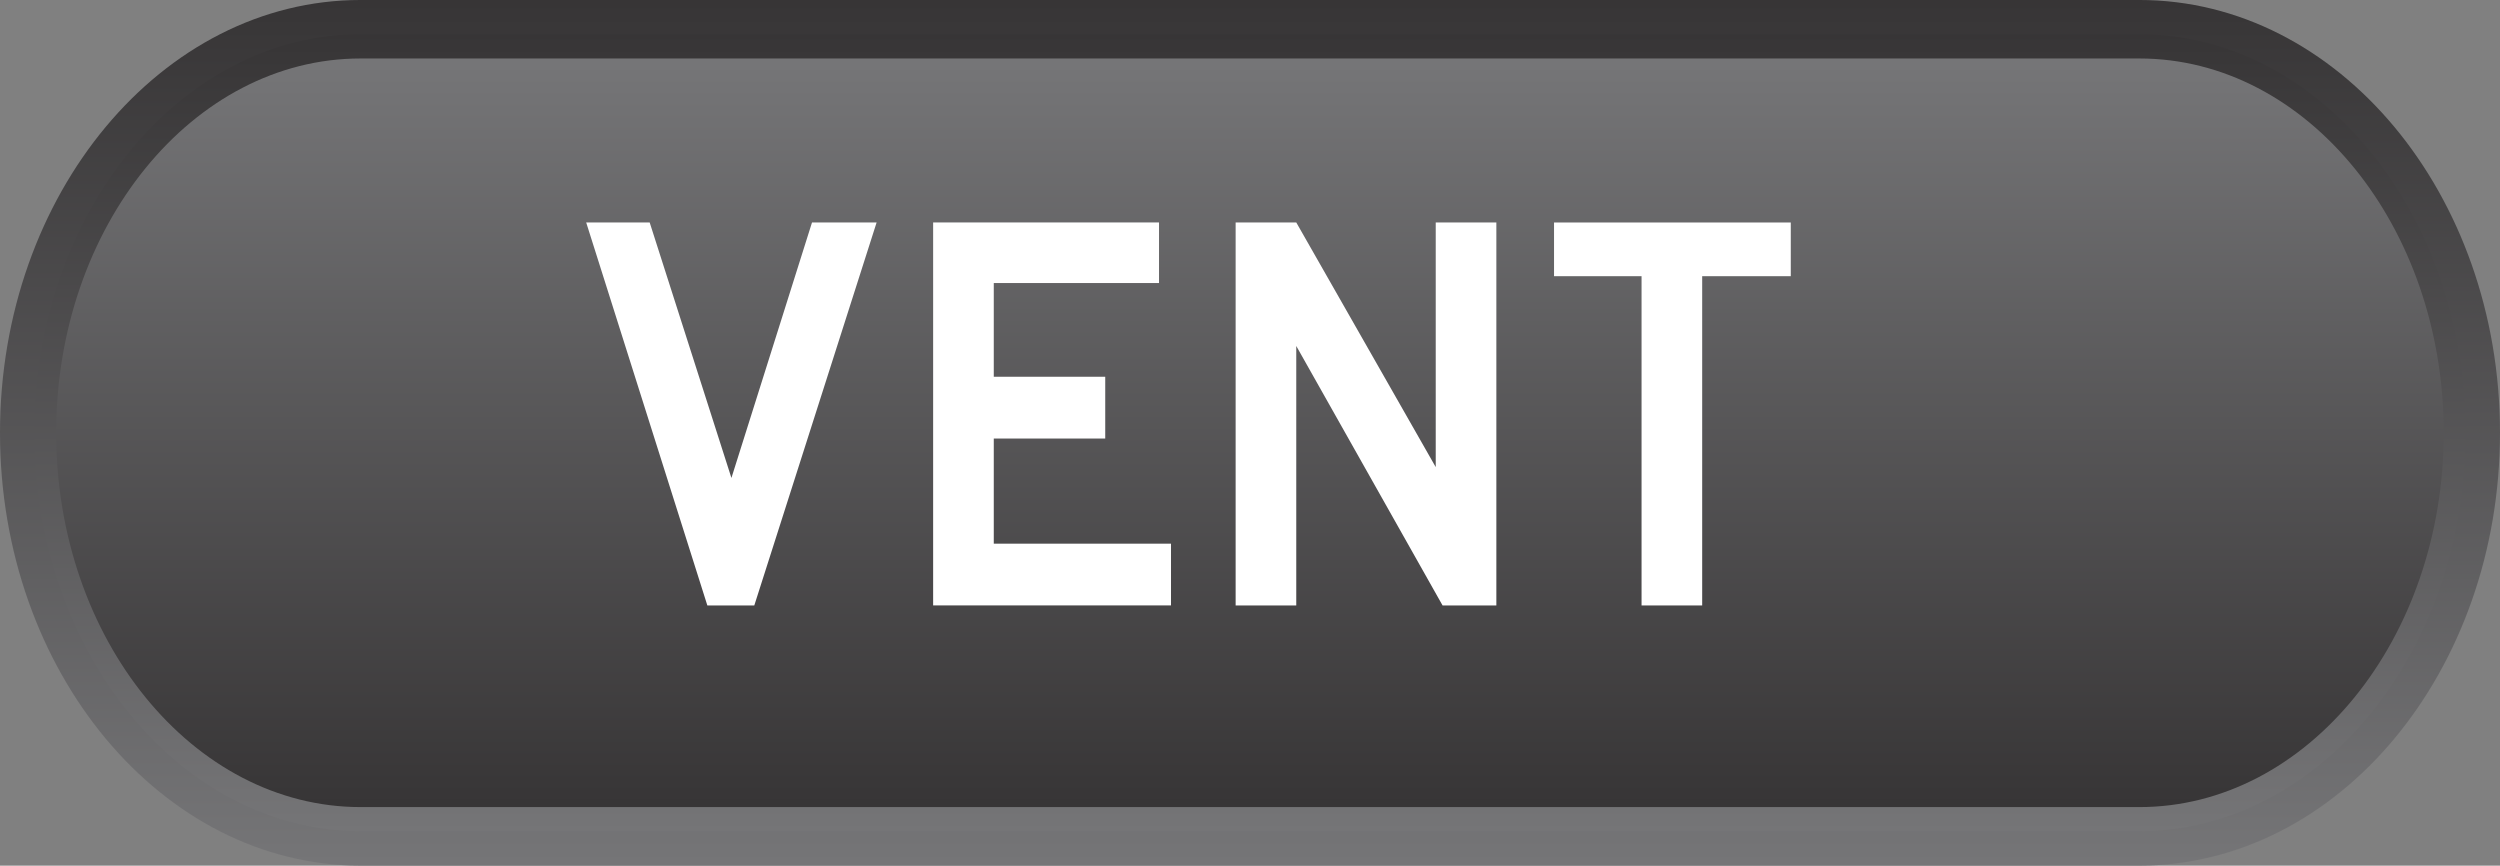 <svg xmlns="http://www.w3.org/2000/svg" xmlns:svg="http://www.w3.org/2000/svg" id="svg2" width="73.09" height="25.308" version="1.1" xml:space="preserve"><rect width="100%" height="100%" fill="#808080" stroke="none"/><defs id="defs6"><linearGradient id="linearGradient24" x1="0" x2="1" y1="0" y2="0" gradientTransform="matrix(0,20.245,20.245,0,395.683,296.504)" gradientUnits="userSpaceOnUse" spreadMethod="pad"><stop style="stop-opacity:1;stop-color:#757577" id="stop26" offset="0"/><stop style="stop-opacity:1;stop-color:#373536" id="stop28" offset="1"/></linearGradient><linearGradient id="linearGradient44" x1="0" x2="1" y1="0" y2="0" gradientTransform="matrix(0,18.64,-18.64,0,395.683,297.307)" gradientUnits="userSpaceOnUse" spreadMethod="pad"><stop style="stop-opacity:1;stop-color:#757577" id="stop46" offset="0"/><stop style="stop-opacity:1;stop-color:#373536" id="stop48" offset="1"/></linearGradient><linearGradient id="linearGradient64" x1="0" x2="1" y1="0" y2="0" gradientTransform="matrix(0,17.509,-17.509,0,395.683,297.871)" gradientUnits="userSpaceOnUse" spreadMethod="pad"><stop style="stop-opacity:1;stop-color:#373536" id="stop66" offset="0"/><stop style="stop-opacity:1;stop-color:#757577" id="stop68" offset=".995"/><stop style="stop-opacity:1;stop-color:#757577" id="stop70" offset="1"/></linearGradient><clipPath id="clipPath78" clipPathUnits="userSpaceOnUse"><path id="path80" d="M 0,612 792,612 792,0 0,0 0,612 z"/></clipPath></defs><g id="g10" transform="matrix(1.25,0,0,-1.25,-458.06,395.936)"><g id="g12"><g id="g14"><g id="g20"><g id="g22"><path style="fill:url(#linearGradient24);stroke:none" id="path30" d="m 374.882,316.749 c -4.65,0 -8.434,-4.54 -8.434,-10.123 l 0,0 c 0,-5.581 3.784,-10.123 8.434,-10.123 l 0,0 41.602,0 c 4.658,0 8.436,4.542 8.436,10.123 l 0,0 c 0,5.583 -3.778,10.123 -8.436,10.123 l 0,0 -41.602,0 z"/></g></g></g></g><g id="g32"><g id="g34"><g id="g40"><g id="g42"><path style="fill:url(#linearGradient44);stroke:none" id="path50" d="m 374.882,315.948 c -4.208,0 -7.634,-4.184 -7.632,-9.32 l 0,0 c 0,-5.139 3.426,-9.32 7.632,-9.32 l 0,0 41.602,0 c 4.213,0 7.631,4.181 7.631,9.32 l 0,0 c 0,5.136 -3.42,9.32 -7.631,9.32 l 0,0 -41.602,0 z"/></g></g></g></g><g id="g52"><g id="g54"><g id="g60"><g id="g62"><path style="fill:url(#linearGradient64);stroke:none" id="path72" d="m 374.882,315.381 c -3.925,0 -7.12,-3.928 -7.12,-8.755 l 0,0 c 0,-4.827 3.197,-8.754 7.12,-8.754 l 0,0 41.602,0 c 3.929,0 7.12,3.927 7.12,8.754 l 0,0 c 0,4.827 -3.194,8.755 -7.12,8.755 l 0,0 -41.602,0 z"/></g></g></g></g><g id="g74"><g id="g76" clip-path="url(#clipPath78)"><g id="g82" transform="translate(384.09,302.588)"><path style="fill:#fff;fill-opacity:1;fill-rule:nonzero;stroke:none" id="path84" d="m 0,0 -1.098,0 -2.834,8.958 1.485,0 1.912,-5.976 1.885,5.976 1.511,0 L 0,0 z"/></g><g id="g86" transform="translate(388.273,302.588)"><path style="fill:#fff;fill-opacity:1;fill-rule:nonzero;stroke:none" id="path88" d="m 0,0 0,8.958 5.283,0 0,-1.417 -3.865,0 0,-2.192 2.607,0 0,-1.445 -2.607,0 0,-2.459 4.145,0 0,-1.444 L 0,0.001 0,0 z"/></g><g id="g90" transform="translate(400.188,302.588)"><path style="fill:#fff;fill-opacity:1;fill-rule:nonzero;stroke:none" id="path92" d="m 0,0 -3.422,6.069 0,-6.069 -1.418,0 0,8.958 1.418,0 3.262,-5.722 0,5.722 1.418,0 L 1.258,0 0,0 z"/></g><g id="g94" transform="translate(406.26,310.289)"><path style="fill:#fff;fill-opacity:1;fill-rule:nonzero;stroke:none" id="path96" d="m 0,0 0,-7.701 -1.418,0 0,7.701 -2.047,0 0,1.256 5.537,0 L 2.072,0 0,0 z"/></g></g></g></g></svg>